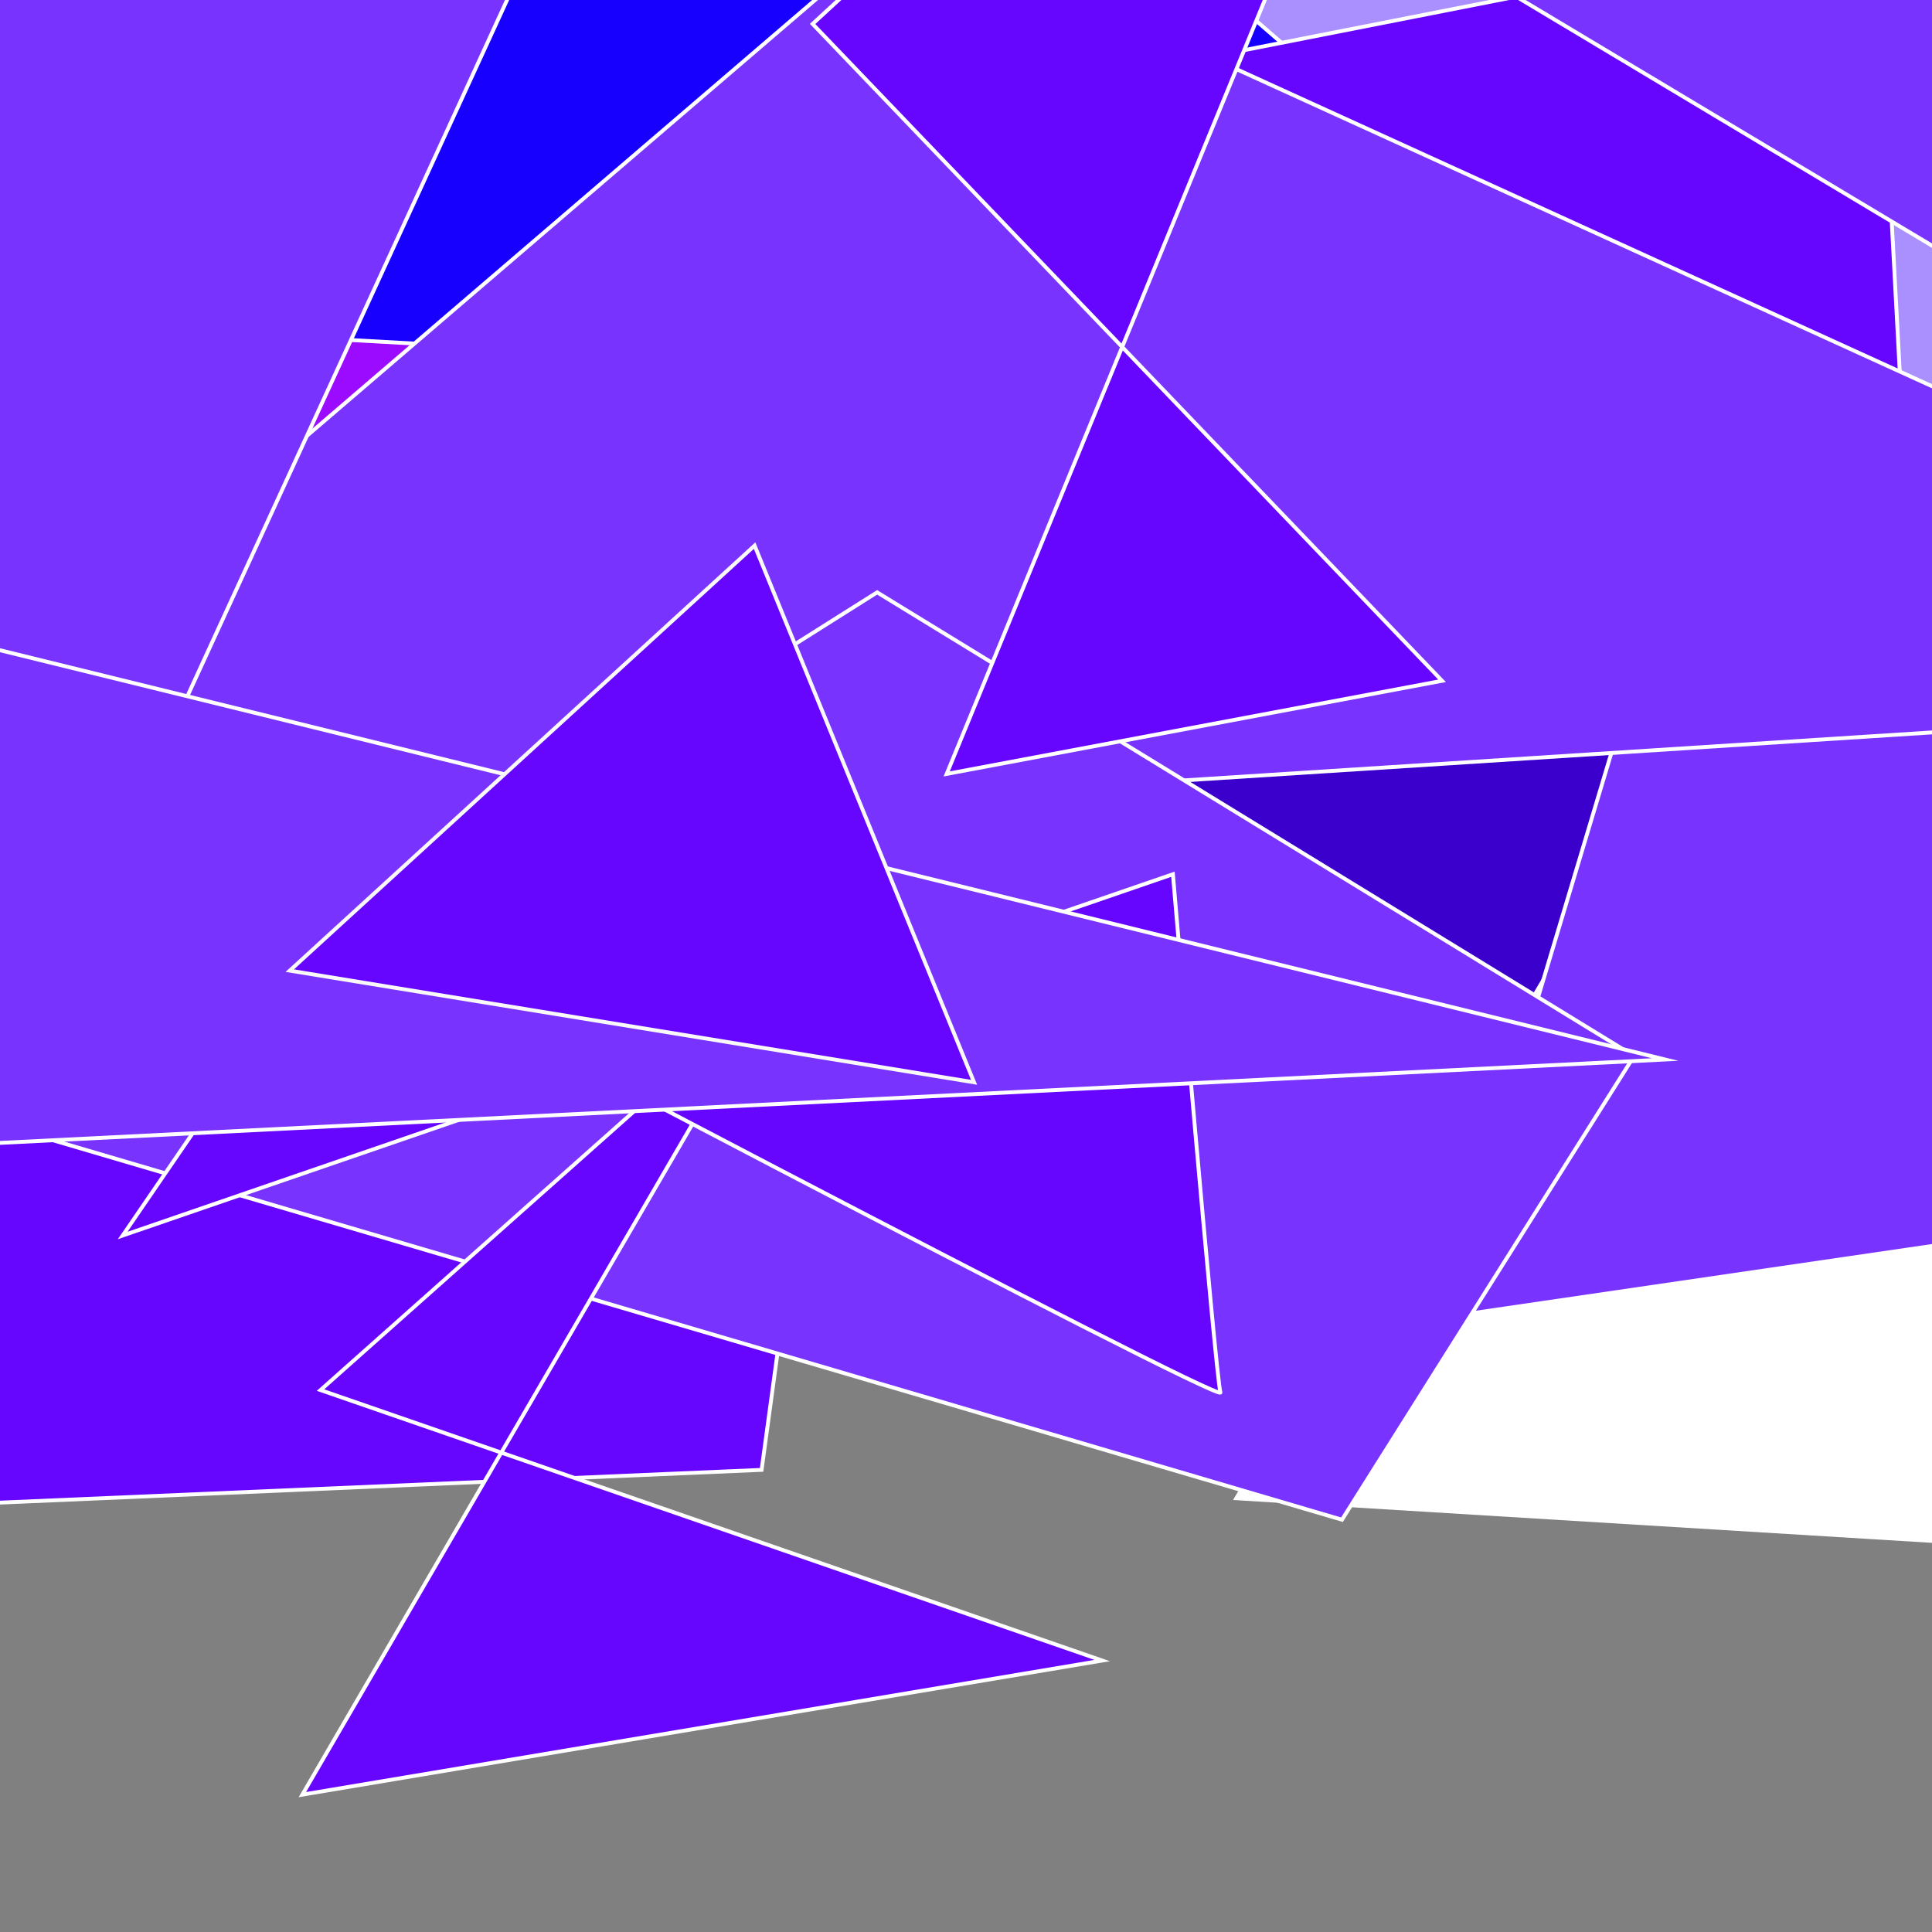 <?xml version="1.0" encoding="utf-8"?>
<!-- Generator: Adobe Illustrator 21.0.2, SVG Export Plug-In . SVG Version: 6.00 Build 0)  -->
<svg version="1.1" id="Layer_1" xmlns="http://www.w3.org/2000/svg" xmlns:xlink="http://www.w3.org/1999/xlink" x="0px" y="0px"
	 viewBox="0 0 5000 5000" style="enable-background:new 0 0 5000 5000;" xml:space="preserve">
<rect x="0" y="0" width="5000" height="5000" fill="#808080" stroke="none"/>
<style type="text/css">
	.st0{fill:#6706FF;stroke:#FFFFFF;stroke-width:10;stroke-miterlimit:10;}
	.st1{fill:#9A0BFF;stroke:#F9F9F9;stroke-width:10;stroke-miterlimit:10;}
	.st2{fill:#FFFFFF;stroke:#FFFFFF;stroke-width:10;stroke-miterlimit:10;}
	.st3{fill:#3B00CC;stroke:#FFFFFF;stroke-width:10;stroke-miterlimit:10;}
	.st4{fill:#AA8FFF;stroke:#FFFFFF;stroke-width:10;stroke-miterlimit:10;}
	.st5{fill:#1800FF;stroke:#FFFFFF;stroke-width:10;stroke-miterlimit:10;}
	.st6{fill:#7933FF;stroke:#FFFFFF;stroke-width:10;stroke-miterlimit:10;}
	.st7{fill:#6706FF;stroke:#F9F9F9;stroke-width:10;stroke-miterlimit:10;}
	.st8{fill:#6706FF;stroke:#F9F9F9;stroke-width:150;stroke-miterlimit:10;}
</style>
<path class="st0" d="M-780,2396l2812,960l-61,448l-2139,92c0,0-1036-1167.8-1048-1183.9S-780,2396-780,2396z"/>
<polygon class="st1" points="895.9,2992 -113.2,1982.9 415.5,1454.2 895.9,973.8 1905,1982.9 "/>
<polygon class="st2" points="514.5,618.5 -197.5,2571.5 2143.5,2876.5 1896.5,529.5 "/>
<polygon class="st1" points="1052.5,2332.5 43.4,1323.4 572.1,794.7 1052.5,314.3 2061.6,1323.4 "/>
<polygon class="st1" points="1592.9,2288.5 583.8,1279.4 1112.5,750.7 1592.9,270.3 2602,1279.4 "/>
<polygon class="st1" points="973,2767.5 -36.1,1758.4 492.6,1229.7 973,749.3 1982.1,1758.4 "/>
<polygon class="st1" points="1251.9,2831.5 242.8,1822.4 771.5,1293.7 1251.9,813.3 2261,1822.4 "/>
<polygon class="st1" points="1843.4,2712.1 834.3,1703 1363,1174.3 1843.4,693.9 2852.5,1703 "/>
<polyline class="st3" points="3017,1703 2765,2980 5363,2809 4261.6,1644 2988,1703 "/>
<path class="st4" d="M2912-94c-29,6-941,836-941,836l3882,411L4965-94H2912z"/>
<polygon class="st2" points="3549,2563 2714,3233 4708,3963 5414,3063 "/>
<polyline class="st5" points="1065,-226 259,844 4432,1075.7 2723,-403 1094,-226 "/>
<polygon class="st2" points="4851.5,1089.5 3199.5,3877.5 5793.5,4036.5 "/>
<polygon class="st6" points="4488,889 3732,3410 6994,2933 "/>
<polyline class="st0" points="4853,-226 4854.6,-197 4953,1644 2817,209 4882,-197 "/>
<polyline class="st6" points="2373,-226 -513,2249 6723,1785 2373,-198 "/>
<polygon class="st6" points="2270,1533 59,2928 3473,3933 4229,2733 "/>
<polygon class="st6" points="1329.5,-37.5 435.5,1909.5 -811.5,1850.5 -106.5,-131.5 "/>
<polygon class="st0" points="2932,-702.1 2103,61.9 3732,1761.9 2450,2002.9 3497,-544.1 "/>
<polygon class="st0" points="829.5,3597.5 2852.5,4297.5 782.5,4644.5 1993.5,2562.5 "/>
<path class="st0" d="M852.5,2415.5c0,0,2318,1224,2306,1188s-123-1341-123-1341l-2718,935L852.5,2415.5z"/>
<path class="st2" d="M-2247.5,715.5"/>
<polygon class="st6" points="-349,1597 4309.3,2742 -443,2980 "/>
<polygon class="st6" points="3129,-485 6017,1245 5870,51 "/>
<polygon class="st7" points="1952.9,1412 749.9,2512 2520.9,2801 "/>
<path class="st8" d="M-1024,1644"/>
</svg>
